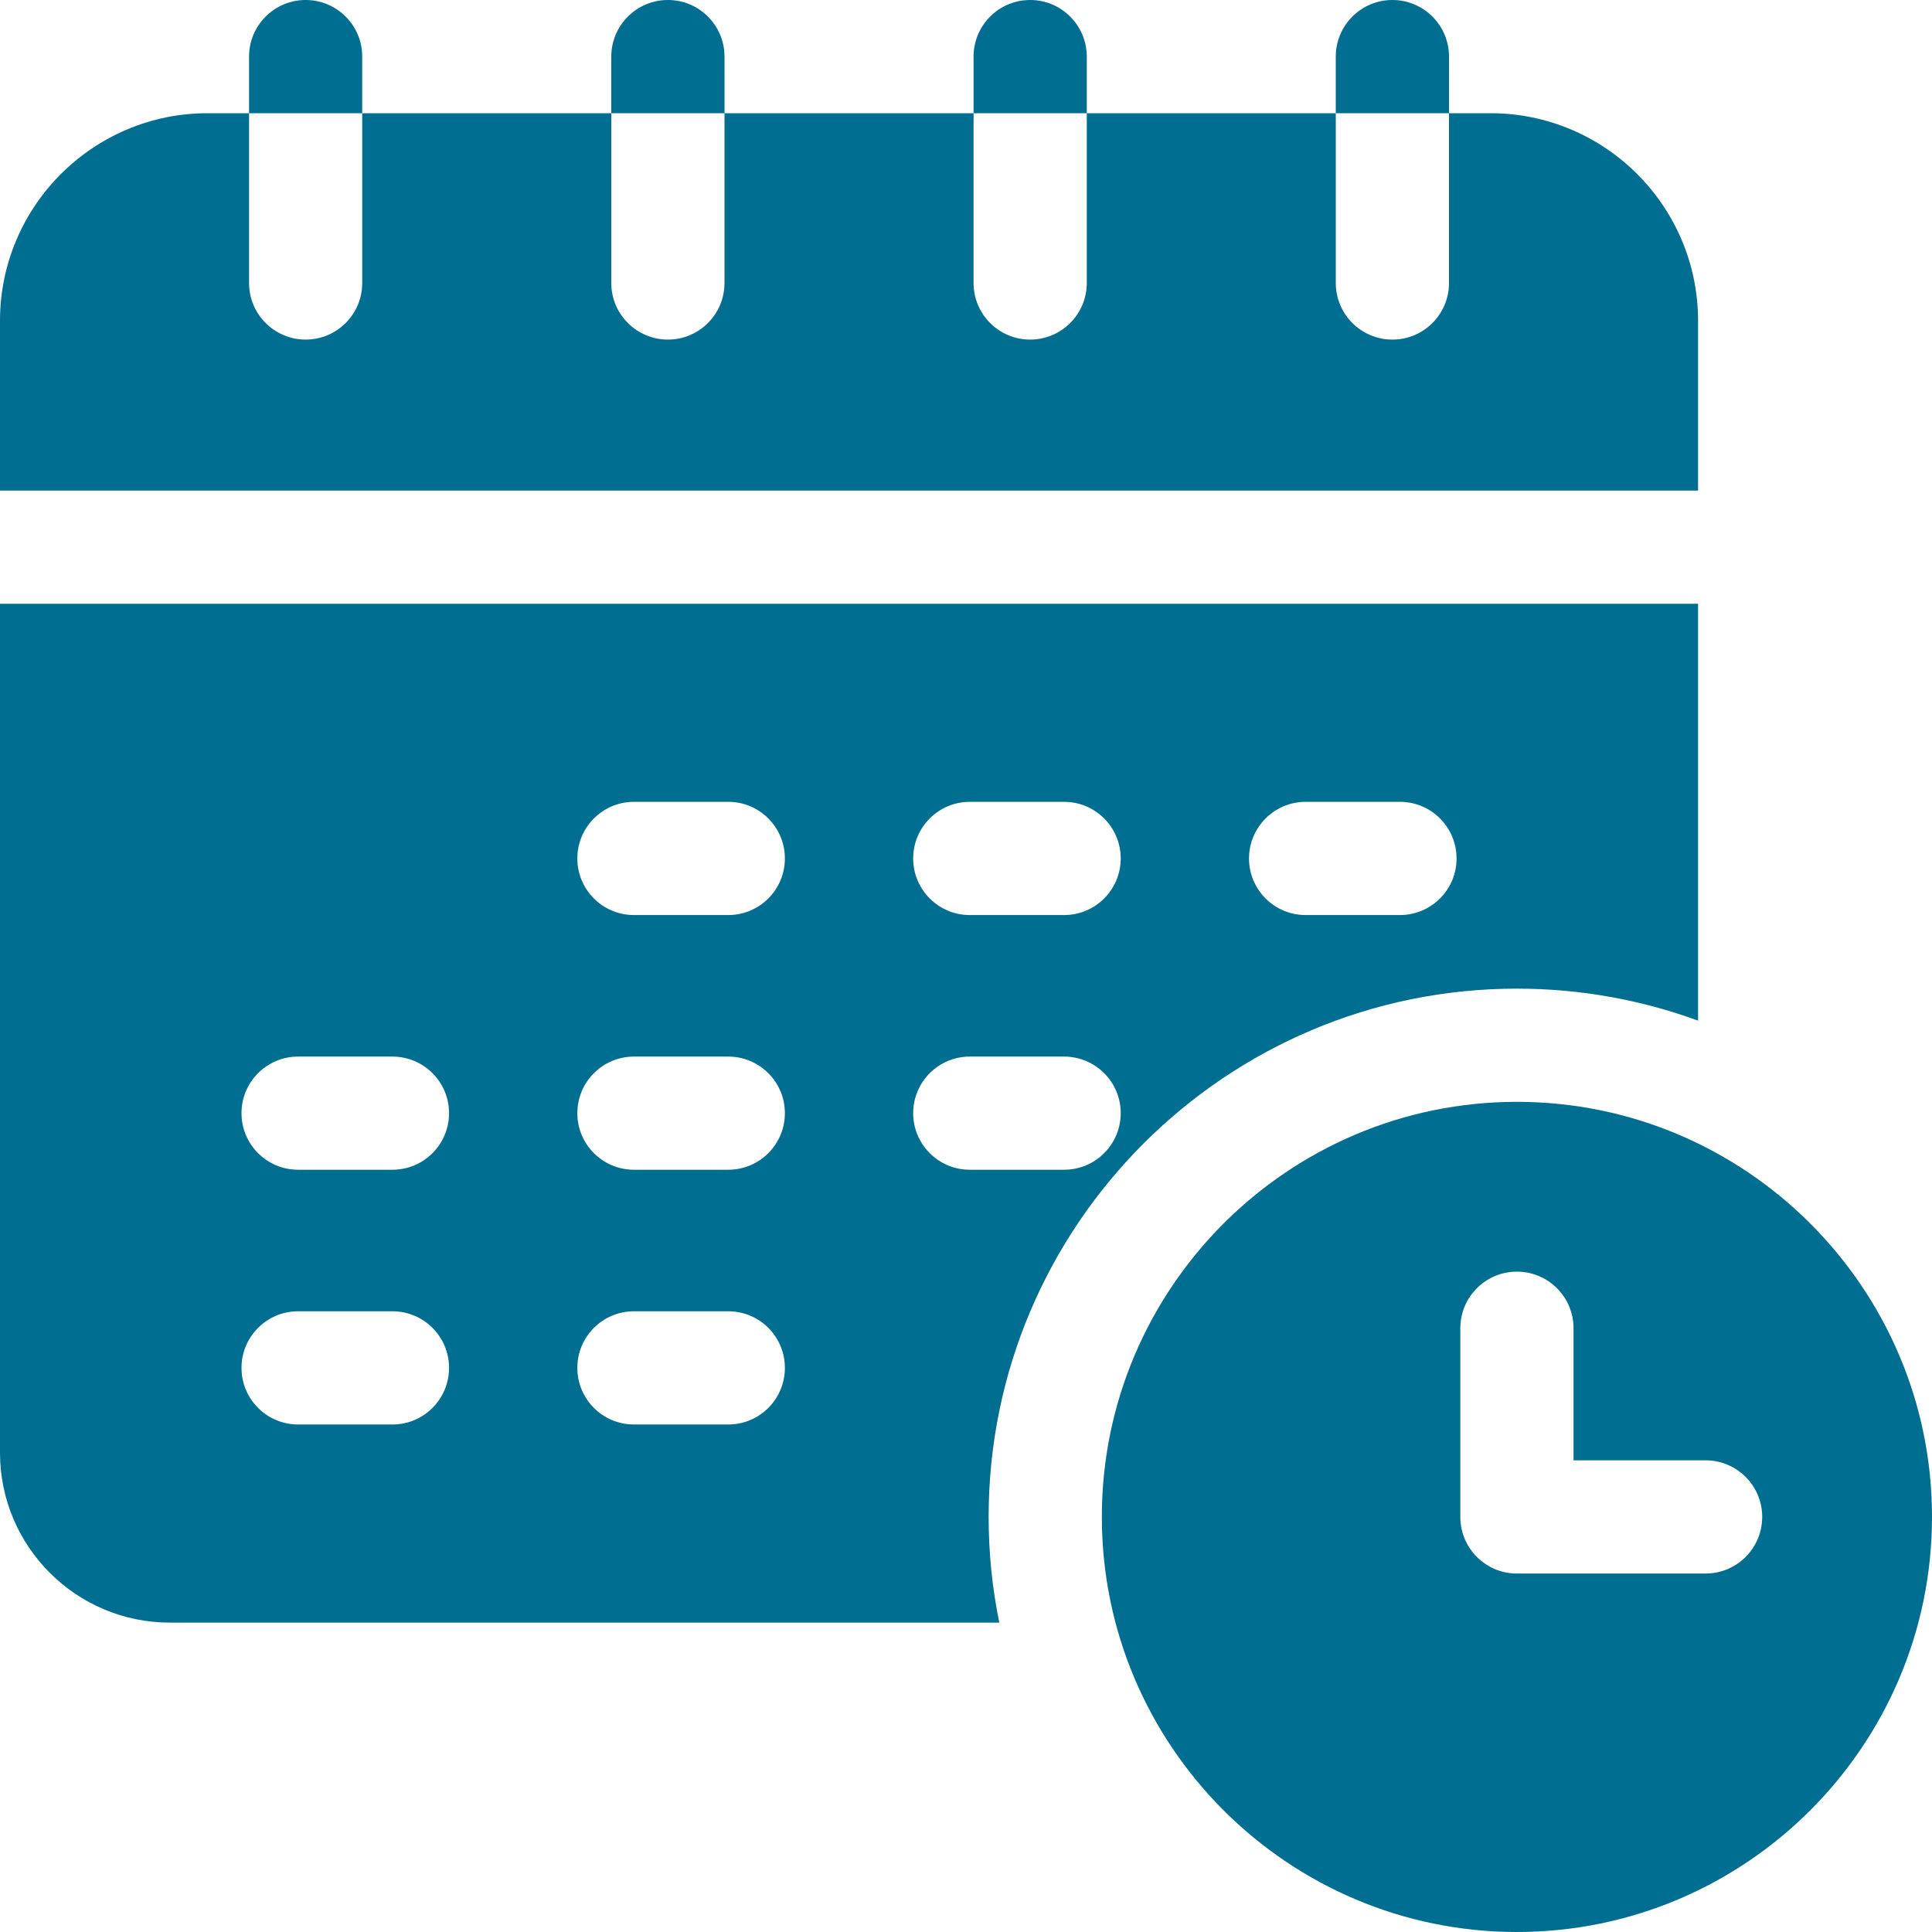 <svg width="35" height="35" viewBox="0 0 35 35" fill="none" xmlns="http://www.w3.org/2000/svg">
<path d="M30.762 5.811C30.762 3.737 29.075 2.051 27.002 2.051H26.25V5.127C26.25 5.693 25.791 6.152 25.225 6.152C24.658 6.152 24.199 5.693 24.199 5.127V2.051H19.688V5.127C19.688 5.693 19.228 6.152 18.662 6.152C18.096 6.152 17.637 5.693 17.637 5.127V2.051H13.125V5.127C13.125 5.693 12.666 6.152 12.1 6.152C11.533 6.152 11.074 5.693 11.074 5.127V2.051H6.562V5.127C6.562 5.693 6.103 6.152 5.537 6.152C4.971 6.152 4.512 5.693 4.512 5.127V2.051H3.76C1.687 2.051 0 3.737 0 5.811V8.887H30.762V5.811ZM6.562 1.025C6.562 0.459 6.103 0 5.537 0C4.971 0 4.512 0.459 4.512 1.025V2.051H6.562V1.025ZM26.25 1.025C26.25 0.459 25.791 0 25.225 0C24.658 0 24.199 0.459 24.199 1.025V2.051H26.25V1.025ZM19.688 1.025C19.688 0.459 19.228 0 18.662 0C18.096 0 17.637 0.459 17.637 1.025V2.051H19.688V1.025ZM13.125 1.025C13.125 0.459 12.666 0 12.1 0C11.533 0 11.074 0.459 11.074 1.025V2.051H13.125V1.025ZM27.48 17.91C28.633 17.91 29.738 18.115 30.762 18.49V10.938H0V26.318C0 28.015 1.38 29.395 3.076 29.395H18.103C17.974 28.765 17.91 28.123 17.91 27.48C17.91 22.203 22.203 17.91 27.48 17.91ZM23.652 14.526H25.361C25.928 14.526 26.387 14.986 26.387 15.552C26.387 16.118 25.928 16.577 25.361 16.577H23.652C23.086 16.577 22.627 16.118 22.627 15.552C22.627 14.986 23.086 14.526 23.652 14.526ZM17.568 14.526H19.277C19.844 14.526 20.303 14.986 20.303 15.552C20.303 16.118 19.844 16.577 19.277 16.577H17.568C17.002 16.577 16.543 16.118 16.543 15.552C16.543 14.986 17.002 14.526 17.568 14.526ZM7.109 25.806H5.4C4.834 25.806 4.375 25.347 4.375 24.78C4.375 24.214 4.834 23.755 5.4 23.755H7.109C7.676 23.755 8.135 24.214 8.135 24.78C8.135 25.347 7.676 25.806 7.109 25.806ZM7.109 21.191H5.4C4.834 21.191 4.375 20.732 4.375 20.166C4.375 19.6 4.834 19.141 5.4 19.141H7.109C7.676 19.141 8.135 19.6 8.135 20.166C8.135 20.732 7.676 21.191 7.109 21.191ZM13.193 25.806H11.484C10.918 25.806 10.459 25.347 10.459 24.78C10.459 24.214 10.918 23.755 11.484 23.755H13.193C13.76 23.755 14.219 24.214 14.219 24.78C14.219 25.347 13.76 25.806 13.193 25.806ZM13.193 21.191H11.484C10.918 21.191 10.459 20.732 10.459 20.166C10.459 19.6 10.918 19.141 11.484 19.141H13.193C13.76 19.141 14.219 19.6 14.219 20.166C14.219 20.732 13.76 21.191 13.193 21.191ZM13.193 16.577H11.484C10.918 16.577 10.459 16.118 10.459 15.552C10.459 14.986 10.918 14.526 11.484 14.526H13.193C13.76 14.526 14.219 14.986 14.219 15.552C14.219 16.118 13.76 16.577 13.193 16.577ZM16.543 20.166C16.543 19.6 17.002 19.141 17.568 19.141H19.277C19.844 19.141 20.303 19.6 20.303 20.166C20.303 20.732 19.844 21.191 19.277 21.191H17.568C17.002 21.191 16.543 20.732 16.543 20.166Z" fill="#006E90"/>
<path d="M27.48 19.961C23.334 19.961 19.961 23.334 19.961 27.48C19.961 31.627 23.334 35 27.48 35C31.627 35 35 31.627 35 27.48C35 23.334 31.627 19.961 27.48 19.961ZM30.898 28.506H27.48C26.914 28.506 26.455 28.047 26.455 27.48V24.062C26.455 23.496 26.914 23.037 27.48 23.037C28.047 23.037 28.506 23.496 28.506 24.062V26.455H30.898C31.465 26.455 31.924 26.914 31.924 27.48C31.924 28.047 31.465 28.506 30.898 28.506Z" fill="#006E90"/>
</svg>
